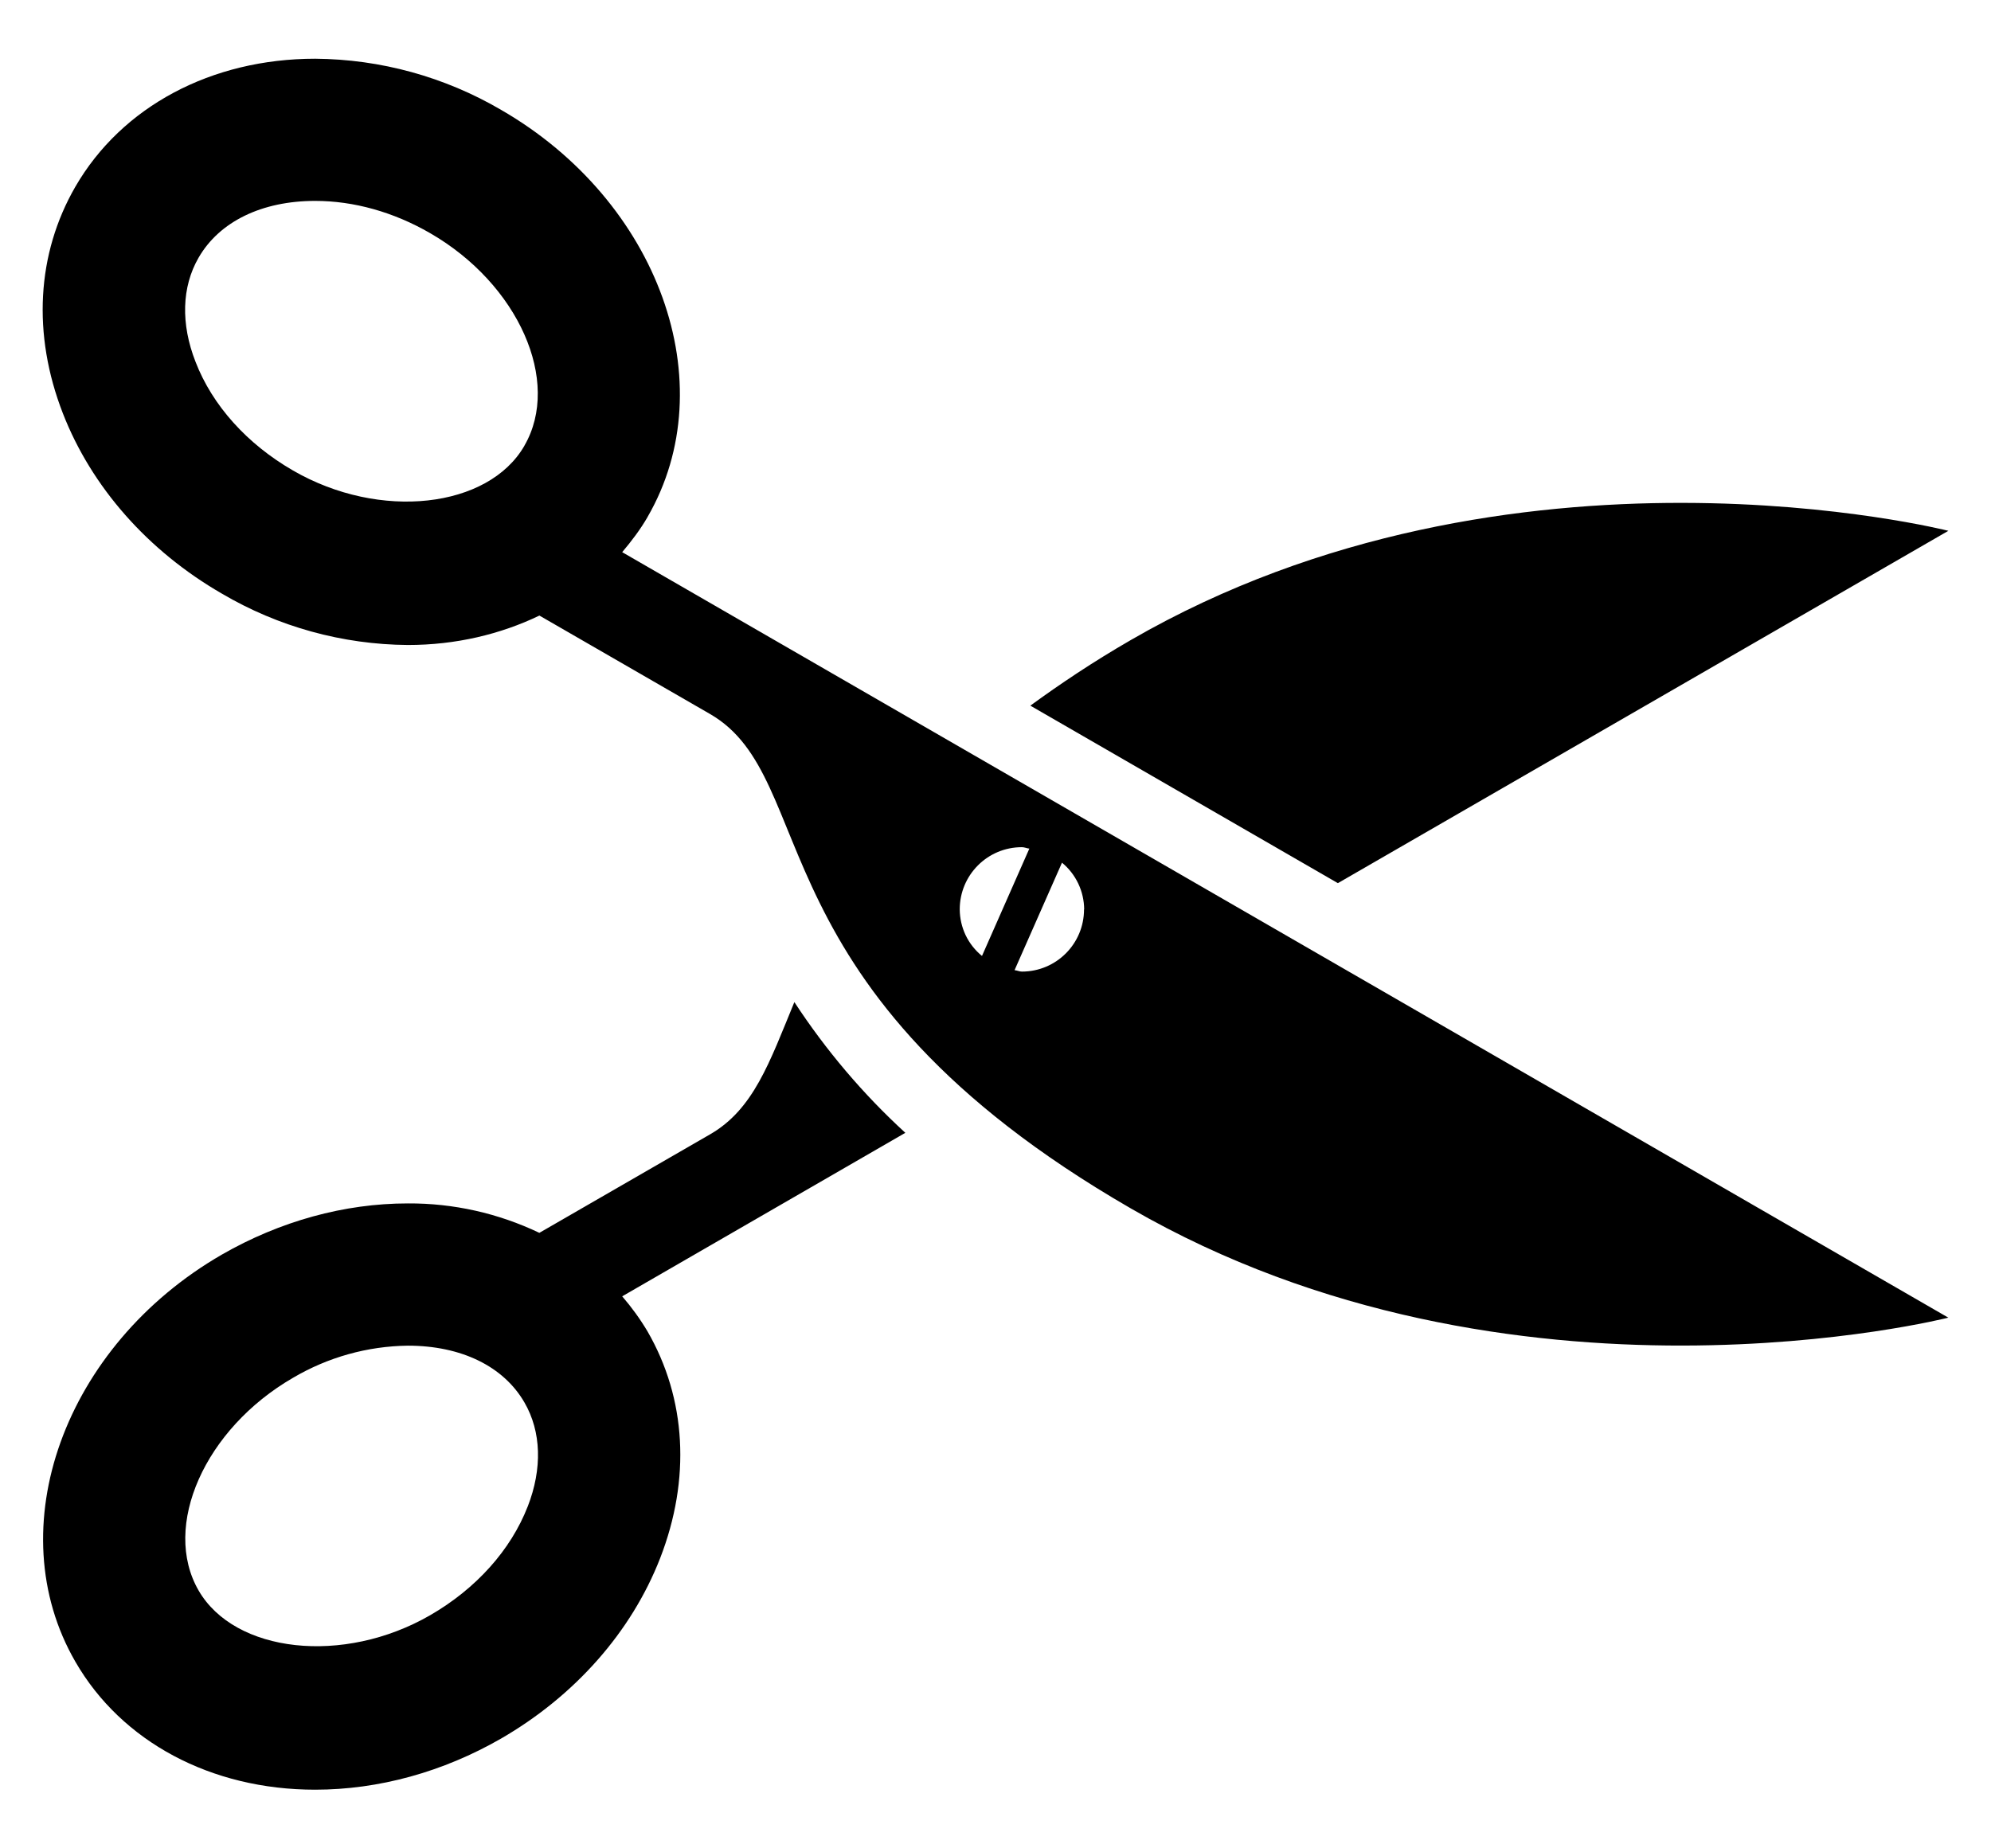 <svg width="28" height="26" viewBox="0 0 28 26" fill="none" xmlns="http://www.w3.org/2000/svg">
<path d="M9.108 7.27C10.191 5.395 9.268 2.828 7.048 1.546C6.254 1.081 5.353 0.833 4.433 0.826C2.973 0.826 1.713 1.498 1.06 2.626C0.515 3.57 0.452 4.703 0.884 5.814C1.287 6.85 2.08 7.75 3.12 8.35C3.913 8.817 4.816 9.066 5.736 9.073C6.409 9.073 7.036 8.923 7.586 8.659L9.986 10.044C11.568 10.958 10.546 13.904 15.904 16.999C21.26 20.094 27.4 18.535 27.4 18.535L8.75 7.767C8.882 7.611 9.005 7.449 9.108 7.271V7.27ZM7.375 6.27C6.869 7.15 5.342 7.326 4.12 6.618C3.474 6.245 2.986 5.702 2.75 5.09C2.54 4.555 2.556 4.035 2.792 3.626C3.085 3.116 3.684 2.826 4.432 2.826C4.975 2.826 5.534 2.982 6.048 3.279C7.291 3.995 7.898 5.365 7.375 6.269V6.27ZM15.245 12.792C15.245 13.275 14.855 13.667 14.371 13.667C14.335 13.667 14.304 13.65 14.268 13.647L14.935 12.135C15.032 12.215 15.11 12.315 15.164 12.429C15.218 12.543 15.246 12.666 15.247 12.792H15.245ZM14.371 11.917C14.409 11.917 14.441 11.934 14.476 11.937L13.81 13.447C13.713 13.368 13.634 13.268 13.58 13.155C13.526 13.041 13.498 12.918 13.497 12.792C13.497 12.309 13.887 11.917 14.371 11.917ZM27.401 7.467C27.401 7.467 21.261 5.907 15.905 9.002C15.368 9.312 14.91 9.62 14.49 9.926L18.815 12.423L27.4 7.467H27.401ZM11.171 14.097C10.821 14.947 10.597 15.605 9.985 15.957L7.585 17.342C7.007 17.066 6.375 16.924 5.735 16.928C4.842 16.928 3.938 17.178 3.12 17.648C0.9 18.931 -0.024 21.5 1.06 23.375C1.71 24.502 2.97 25.175 4.432 25.175C5.326 25.175 6.232 24.925 7.048 24.455C8.088 23.853 8.881 22.953 9.284 21.918C9.716 20.806 9.652 19.673 9.106 18.728C9.002 18.553 8.883 18.389 8.75 18.235L12.732 15.935C12.137 15.39 11.614 14.772 11.172 14.097H11.171ZM7.421 21.192C7.183 21.804 6.696 22.347 6.051 22.72C4.829 23.426 3.301 23.252 2.793 22.373C2.271 21.47 2.879 20.099 4.121 19.381C4.611 19.092 5.167 18.936 5.736 18.929C6.486 18.929 7.082 19.219 7.376 19.729C7.613 20.139 7.629 20.659 7.421 21.193V21.192Z" fill="black"/>
</svg>
